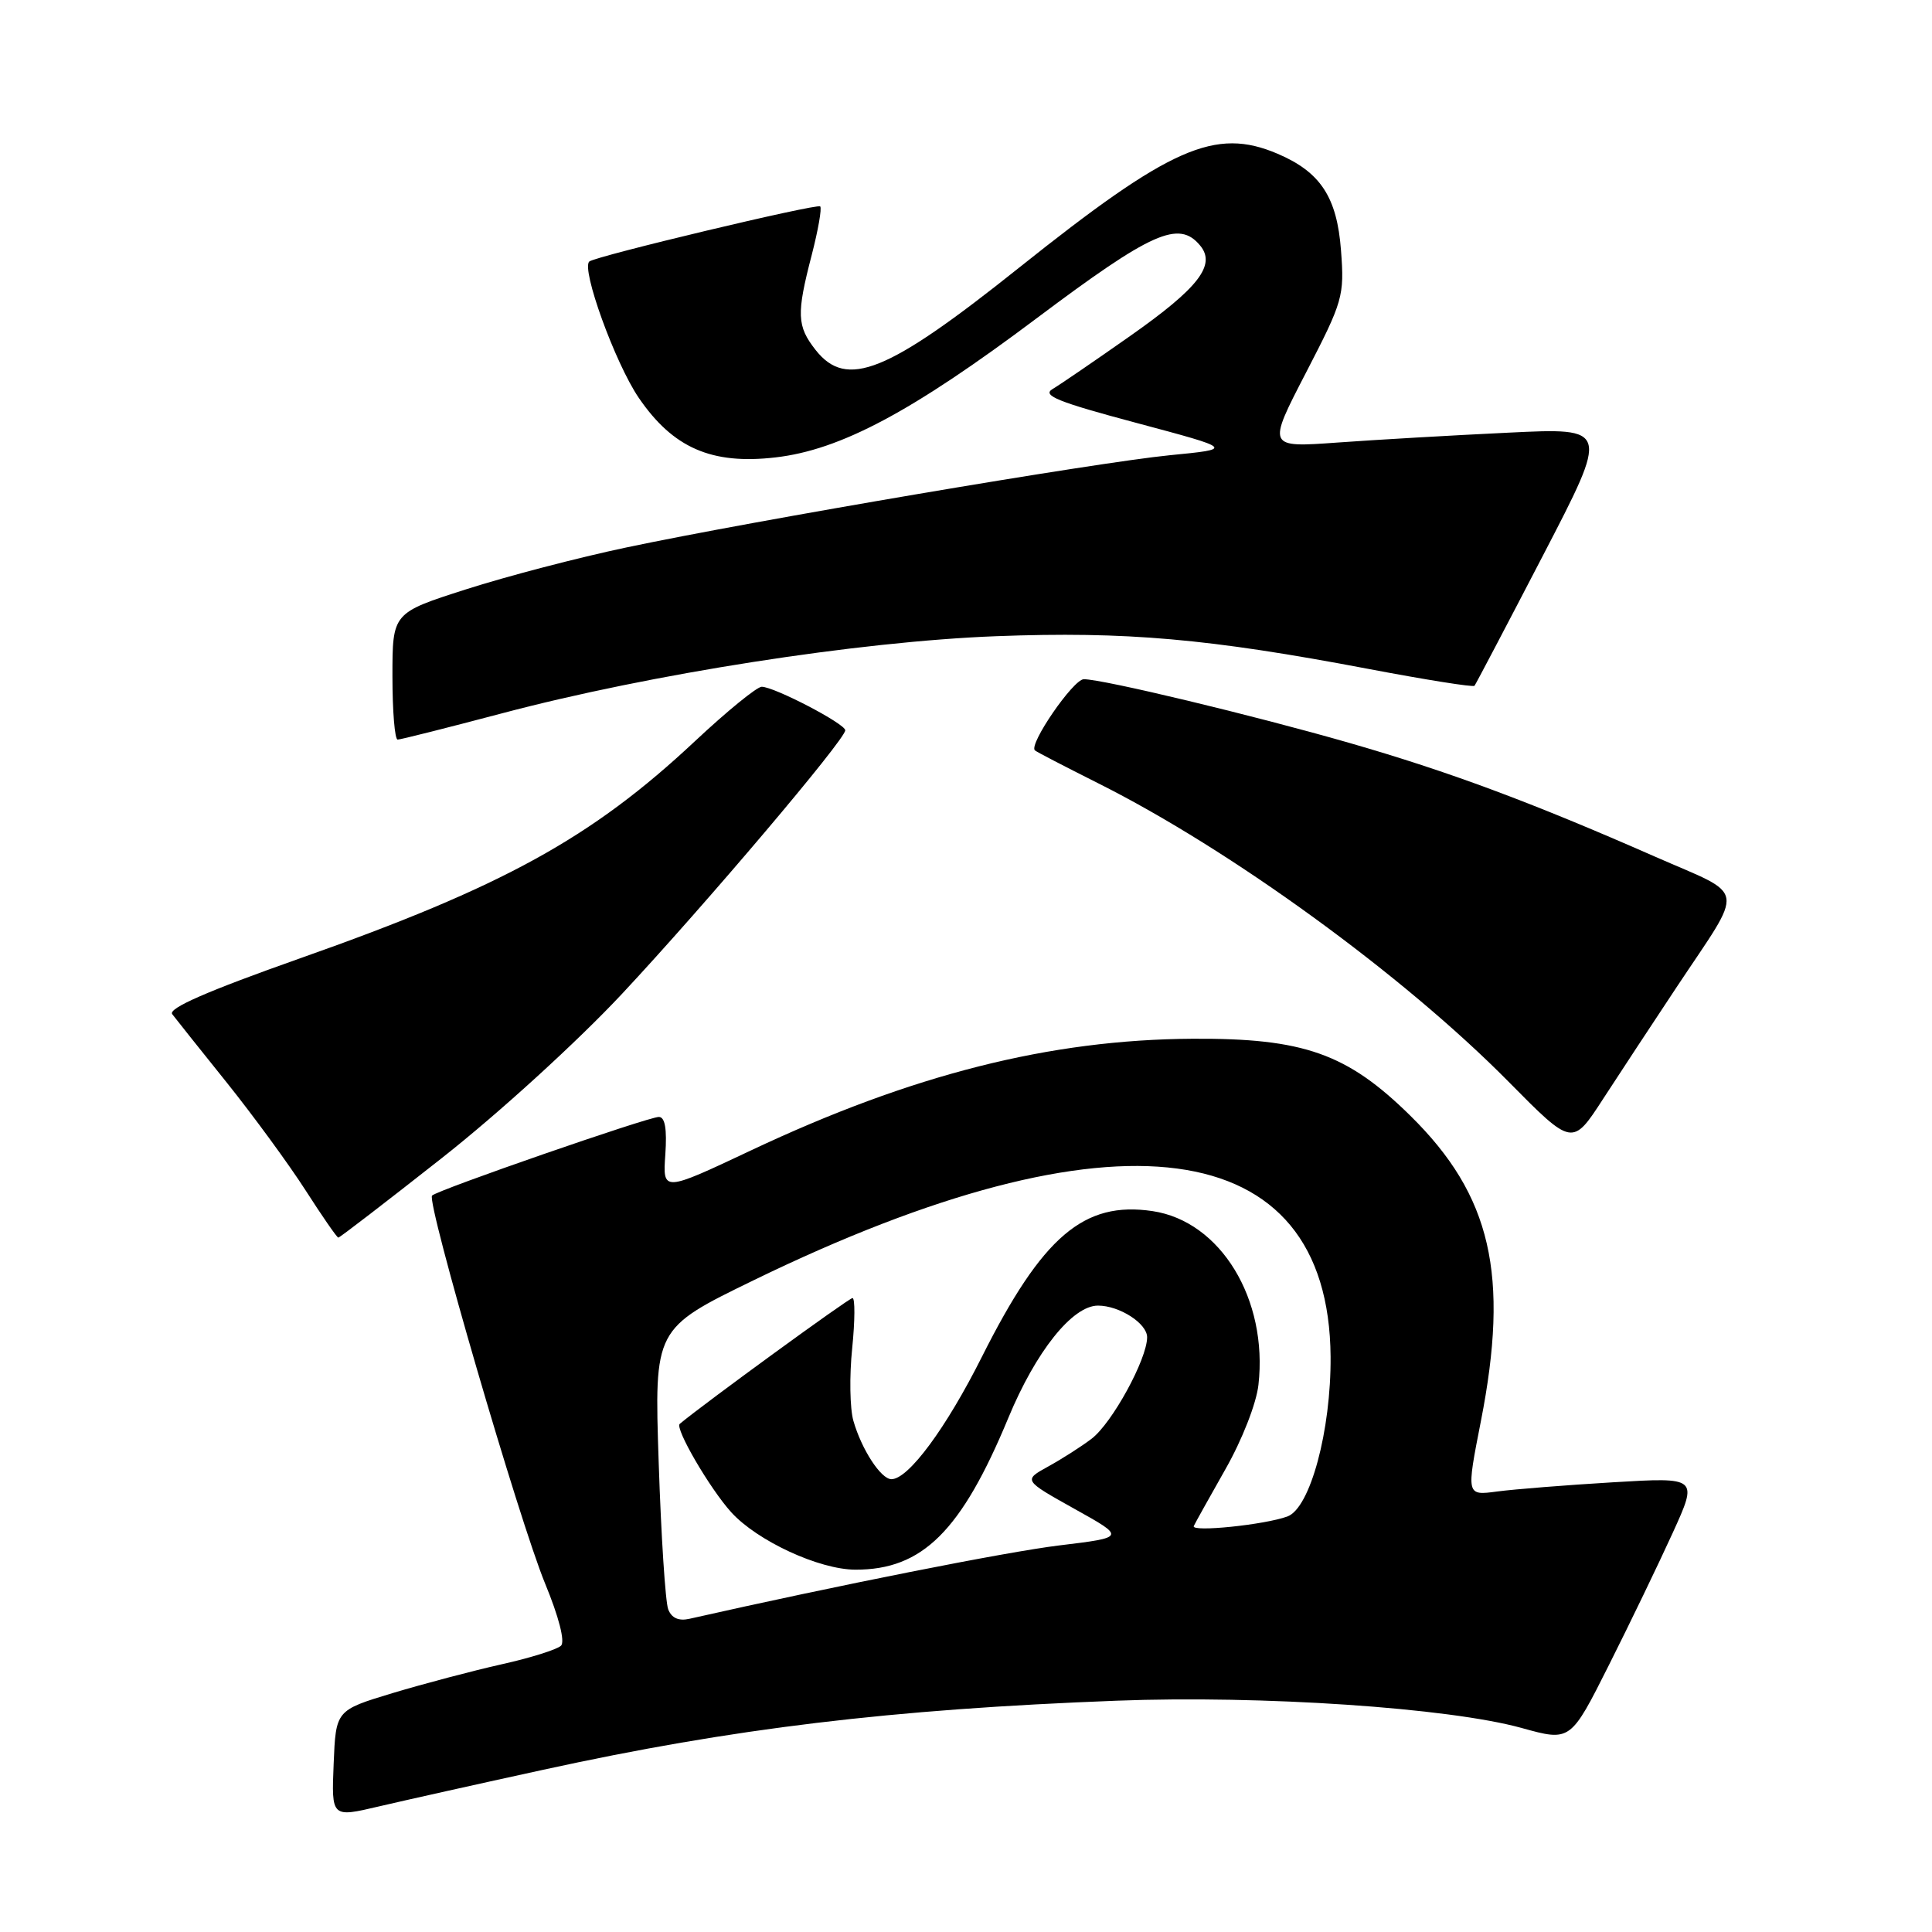 <?xml version="1.0" encoding="UTF-8" standalone="no"?>
<!DOCTYPE svg PUBLIC "-//W3C//DTD SVG 1.1//EN" "http://www.w3.org/Graphics/SVG/1.1/DTD/svg11.dtd" >
<svg xmlns="http://www.w3.org/2000/svg" xmlns:xlink="http://www.w3.org/1999/xlink" version="1.1" viewBox="0 0 256 256">
 <g >
 <path fill="currentColor"
d=" M 72.00 234.50 C 97.12 229.01 118.06 226.49 148.00 225.35 C 167.17 224.62 191.99 226.29 201.64 228.97 C 208.10 230.76 208.10 230.76 213.19 220.63 C 215.99 215.06 219.79 207.18 221.64 203.12 C 225.00 195.74 225.00 195.74 213.75 196.41 C 207.56 196.78 200.65 197.33 198.39 197.63 C 194.29 198.18 194.29 198.18 196.22 188.34 C 200.03 168.93 197.61 158.41 186.89 147.85 C 178.50 139.59 172.74 137.55 158.00 137.64 C 139.12 137.75 120.83 142.38 99.52 152.43 C 87.81 157.95 87.81 157.95 88.16 152.97 C 88.39 149.59 88.12 148.00 87.30 148.00 C 85.89 148.00 57.99 157.67 57.25 158.42 C 56.47 159.20 68.80 201.51 72.23 209.83 C 74.05 214.24 74.89 217.51 74.34 218.06 C 73.84 218.56 70.29 219.68 66.46 220.53 C 62.63 221.39 56.12 223.11 52.00 224.35 C 44.50 226.62 44.50 226.62 44.21 233.73 C 43.92 240.84 43.92 240.84 50.21 239.36 C 53.67 238.55 63.47 236.36 72.00 234.50 Z  M 58.57 153.43 C 66.14 147.47 76.53 137.99 82.43 131.68 C 93.50 119.83 111.99 98.00 112.00 96.77 C 112.00 95.90 102.59 91.00 100.93 91.00 C 100.30 91.00 96.35 94.22 92.14 98.16 C 78.40 111.04 66.72 117.47 39.74 126.99 C 27.49 131.32 22.24 133.61 22.82 134.38 C 23.29 135.00 26.56 139.10 30.09 143.50 C 33.61 147.90 38.30 154.31 40.50 157.74 C 42.70 161.17 44.65 163.99 44.83 163.99 C 45.01 164.00 51.19 159.24 58.57 153.43 Z  M 222.09 130.91 C 231.29 117.05 231.60 118.92 219.23 113.48 C 202.83 106.27 191.99 102.24 178.80 98.44 C 166.03 94.77 146.16 90.00 143.61 90.00 C 142.22 90.00 136.27 98.65 137.13 99.43 C 137.33 99.62 141.10 101.57 145.50 103.78 C 163.09 112.59 185.99 129.25 199.92 143.36 C 208.35 151.89 208.35 151.89 212.42 145.61 C 214.67 142.16 219.01 135.54 222.09 130.91 Z  M 66.44 94.54 C 86.17 89.30 113.83 84.99 132.00 84.30 C 149.22 83.65 160.12 84.61 181.30 88.63 C 188.88 90.07 195.22 91.08 195.38 90.87 C 195.54 90.67 199.63 82.89 204.46 73.59 C 213.24 56.68 213.24 56.68 199.87 57.33 C 192.52 57.68 182.32 58.27 177.21 58.64 C 167.91 59.31 167.91 59.31 173.04 49.40 C 177.95 39.91 178.15 39.24 177.69 33.18 C 177.16 26.13 174.98 22.80 169.28 20.37 C 161.02 16.85 155.10 19.46 135.02 35.48 C 117.56 49.42 112.18 51.59 108.07 46.37 C 105.59 43.21 105.52 41.62 107.56 33.78 C 108.41 30.48 108.92 27.59 108.68 27.35 C 108.27 26.94 78.93 33.94 78.09 34.65 C 76.97 35.59 81.51 48.12 84.63 52.70 C 89.17 59.35 94.28 61.59 102.75 60.61 C 111.36 59.62 120.83 54.58 137.38 42.16 C 152.63 30.72 156.21 29.13 159.02 32.53 C 161.17 35.11 158.83 38.14 149.75 44.52 C 145.07 47.81 140.45 50.97 139.47 51.55 C 138.03 52.40 140.20 53.27 150.59 56.04 C 163.50 59.49 163.50 59.49 155.00 60.32 C 145.20 61.29 99.94 68.96 83.00 72.54 C 76.67 73.87 67.11 76.37 61.75 78.09 C 52.00 81.21 52.00 81.21 52.00 89.61 C 52.00 94.22 52.31 98.00 52.69 98.00 C 53.07 98.00 59.25 96.44 66.44 94.54 Z  M 88.54 213.24 C 88.17 212.28 87.60 203.52 87.28 193.78 C 86.69 176.05 86.69 176.05 99.86 169.64 C 147.74 146.34 176.08 150.09 176.31 179.76 C 176.38 189.54 173.61 199.83 170.59 200.94 C 167.57 202.05 157.80 203.05 158.18 202.21 C 158.36 201.82 160.25 198.43 162.38 194.67 C 164.58 190.81 166.48 185.95 166.75 183.50 C 168.03 172.16 161.74 161.83 152.73 160.48 C 143.62 159.12 138.13 163.81 130.11 179.78 C 125.37 189.23 120.37 196.00 118.12 196.00 C 116.73 196.00 114.17 192.07 113.08 188.27 C 112.61 186.64 112.54 182.31 112.92 178.65 C 113.29 174.99 113.31 172.00 112.96 172.00 C 112.48 172.00 93.36 185.93 90.07 188.67 C 89.39 189.24 94.04 197.23 96.89 200.38 C 100.34 204.18 108.55 207.98 113.35 207.99 C 122.22 208.01 127.38 202.89 133.60 187.90 C 137.25 179.08 142.10 173.00 145.49 173.00 C 148.33 173.00 152.00 175.36 152.00 177.19 C 152.00 180.09 147.35 188.59 144.63 190.65 C 143.29 191.67 140.71 193.32 138.89 194.32 C 135.59 196.14 135.59 196.14 142.37 199.93 C 149.16 203.71 149.16 203.71 140.33 204.78 C 133.36 205.63 111.01 210.06 91.35 214.50 C 89.93 214.82 88.98 214.40 88.54 213.24 Z "/>
</g>
</svg>